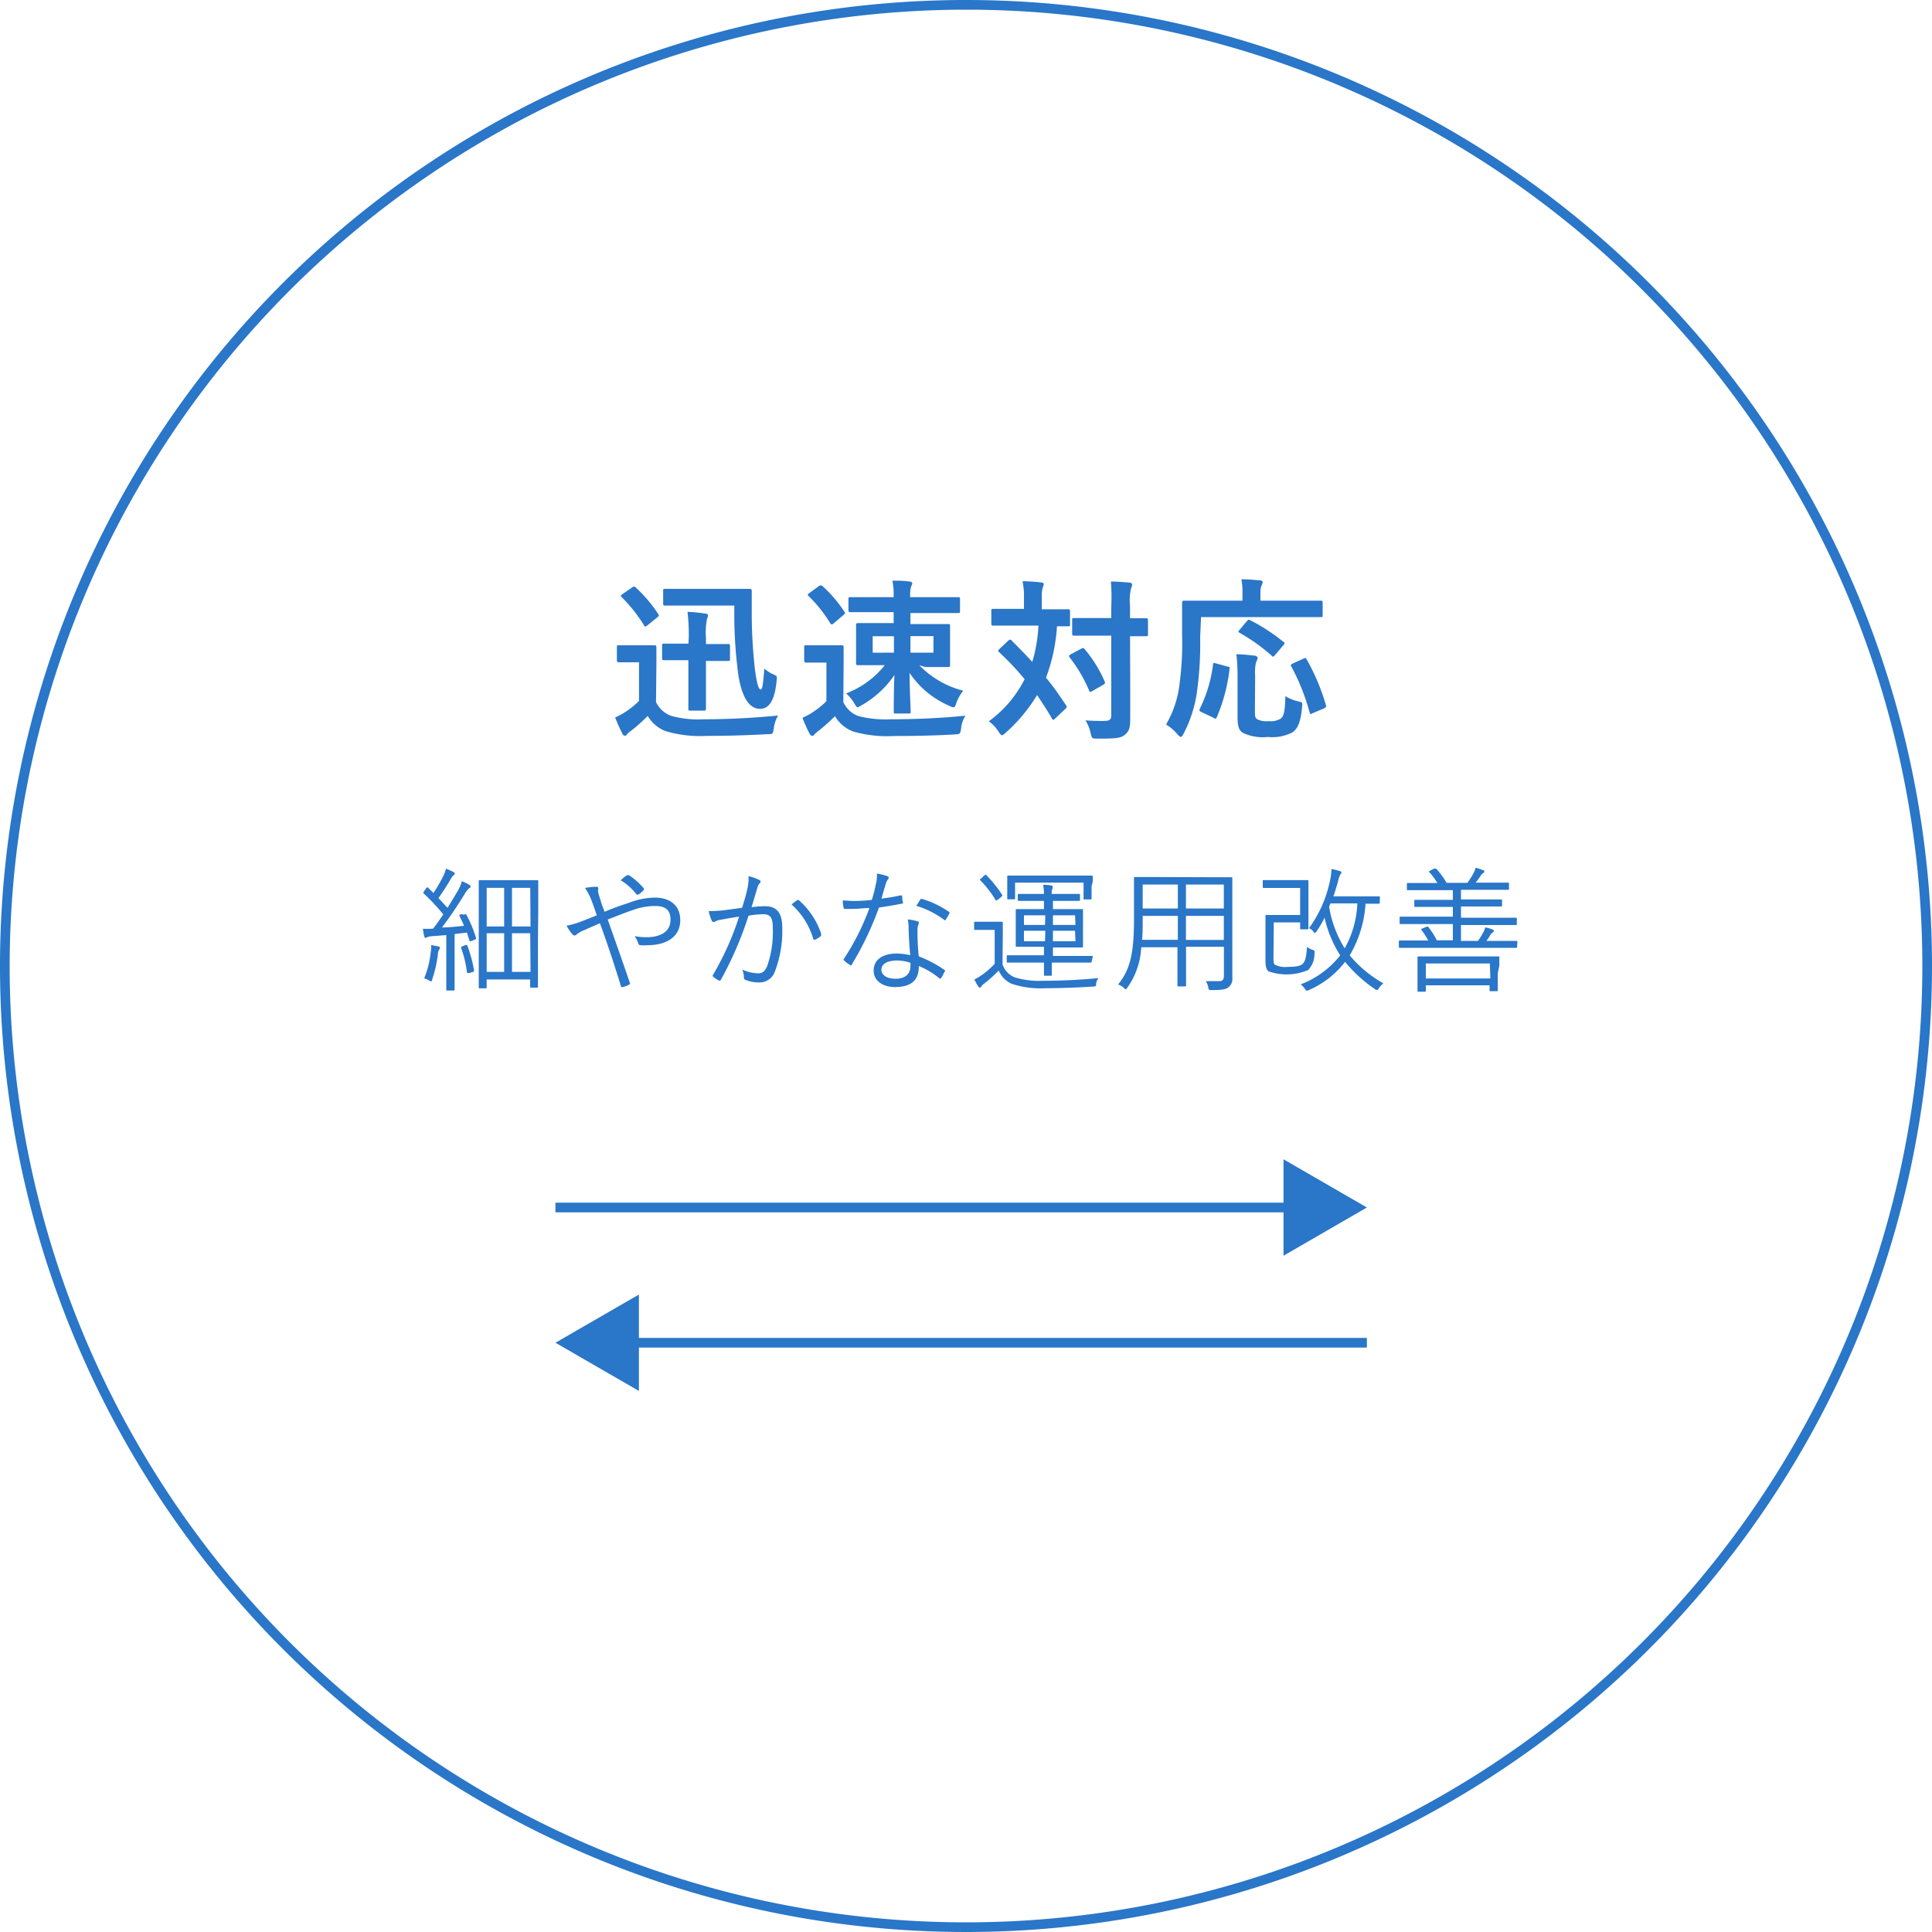 <svg xmlns="http://www.w3.org/2000/svg" width="200" height="200" viewBox="0 0 200 200"><defs><style>.cls-1{fill:#2a76c8;}.cls-2{fill:none;stroke:#2a76c8;stroke-miterlimit:10;}</style></defs><g id="レイヤー_2" data-name="レイヤー 2"><g id="svg"><path class="cls-1" d="M100,1A99,99,0,1,1,1,100,99.11,99.11,0,0,1,100,1m0-1A100,100,0,1,0,200,100,100,100,0,0,0,100,0Z"/><path class="cls-1" d="M67.91,72.68a2.81,2.81,0,0,0,1.61,1.44,10.67,10.67,0,0,0,3.33.34c2.32,0,5-.12,7.7-.39a3.32,3.32,0,0,0-.45,1.35C80,76,80,76,79.44,76c-2.29.13-4.43.18-6.31.18a12.46,12.46,0,0,1-4.21-.49,3.67,3.67,0,0,1-1.87-1.58,17,17,0,0,1-1.71,1.53,1.7,1.7,0,0,0-.43.38.25.25,0,0,1-.24.14c-.09,0-.18-.09-.25-.23a16.85,16.85,0,0,1-.74-1.66,6.76,6.76,0,0,0,1.06-.57,8.89,8.89,0,0,0,1.41-1.14v-4h-.79c-.94,0-1.19,0-1.28,0s-.22,0-.22-.21V67c0-.18,0-.2.22-.2s.34,0,1.28,0h1.06c1,0,1.24,0,1.33,0s.2,0,.2.2,0,.63,0,1.74ZM65.43,60.82a.3.3,0,0,1,.21-.09.18.18,0,0,1,.17.09,14.31,14.31,0,0,1,2.32,2.73c.11.15.09.2-.09.36l-1,.81c-.11.09-.18.13-.24.13s-.09,0-.14-.13a15.5,15.5,0,0,0-2.31-2.91c-.12-.15-.1-.18.09-.31Zm5.87,5.29a19.56,19.56,0,0,0-.13-2.77,14.69,14.69,0,0,1,1.84.18c.18,0,.29.1.29.19a1,1,0,0,1-.11.35,7.5,7.5,0,0,0-.11,2v.61h.29c1.42,0,1.87,0,2,0s.2,0,.2.2v1.35c0,.18,0,.2-.2.2s-.56,0-2,0h-.29V71c0,1.54,0,2.26,0,2.36s0,.2-.18.2H71.46c-.18,0-.2,0-.2-.2s0-.82,0-2.36V68.34h-.51c-1.4,0-1.85,0-2,0s-.21,0-.21-.2V66.83c0-.18,0-.2.21-.2s.56,0,2,0h.51Zm-.15-3.42c-1.63,0-2.19,0-2.3,0s-.2,0-.2-.19V61.16c0-.18,0-.2.2-.2s.67,0,2.3,0h4.13c1.64,0,2.21,0,2.32,0s.22,0,.22.22c0,.79,0,1.62,0,2.41a52,52,0,0,0,.34,5.78c.2,1.53.4,2,.58,2s.25-.45.38-2.16a3.85,3.85,0,0,0,1,.63c.33.14.33.19.27.66-.21,2.25-.91,2.88-1.72,2.88-1,0-1.86-1-2.25-3.6a47.61,47.61,0,0,1-.4-7.09Z"/><path class="cls-1" d="M87.3,72.68a2.76,2.76,0,0,0,1.6,1.46,11.59,11.59,0,0,0,3.33.32c2.33,0,5-.1,7.71-.37a3,3,0,0,0-.45,1.33c-.09.57-.09.57-.67.61-2.28.13-4.43.16-6.3.16a12.53,12.53,0,0,1-4.21-.47,3.67,3.67,0,0,1-1.87-1.58,22.14,22.14,0,0,1-1.72,1.53,2.48,2.48,0,0,0-.43.38.24.24,0,0,1-.23.12c-.09,0-.18-.07-.25-.21a14.79,14.79,0,0,1-.74-1.66,6.15,6.15,0,0,0,1.06-.57,8.76,8.76,0,0,0,1.42-1.14v-4h-.81c-.93,0-1.19,0-1.28,0s-.21,0-.21-.21V67c0-.18,0-.2.21-.2s.35,0,1.28,0H85.8c1,0,1.25,0,1.34,0s.19,0,.19.2,0,.63,0,1.74Zm-2.54-12A.35.35,0,0,1,85,60.6a.21.21,0,0,1,.16.09,13.59,13.59,0,0,1,2.25,2.63c.09.14.09.2-.09.34l-1,.85a.32.32,0,0,1-.22.12s-.09,0-.16-.12A14.16,14.16,0,0,0,83.7,61.7c-.13-.13-.09-.18.09-.31Zm10.41,8.19a9.64,9.64,0,0,0,4.54,2.63A4.54,4.54,0,0,0,99,72.77c-.11.33-.16.45-.29.45a1.1,1.1,0,0,1-.45-.16,9.46,9.46,0,0,1-4.1-3.4c0,1.83.11,3.47.11,4,0,.18,0,.2-.2.2H92.72c-.18,0-.2,0-.2-.2,0-.45,0-2,.07-3.78A10.2,10.2,0,0,1,89.21,73c-.22.12-.34.21-.43.21s-.2-.14-.36-.43a4.23,4.23,0,0,0-.83-1,9.3,9.3,0,0,0,4-2.92h-.4c-1.67,0-2.26,0-2.37,0s-.2,0-.2-.2,0-.45,0-1.33V66c0-.85,0-1.19,0-1.3s0-.2.2-.2.7,0,2.37,0h1.32V63.37h-2c-1.76,0-2.37,0-2.48,0s-.2,0-.2-.22V62c0-.16,0-.18.2-.18s.72,0,2.48,0h2v-.09a7.33,7.33,0,0,0-.13-1.62c.65,0,1.15,0,1.77.09.16,0,.29.09.29.19a.66.66,0,0,1-.11.29,3.06,3.06,0,0,0-.11,1.06v.08H96.7c1.76,0,2.37,0,2.48,0s.2,0,.2.18v1.24c0,.2,0,.22-.2.22s-.72,0-2.48,0H94.25v1.14H95.8c1.65,0,2.23,0,2.36,0s.19,0,.19.2,0,.45,0,1.3v1.42c0,.88,0,1.22,0,1.33s0,.2-.19.2-.71,0-2.36,0Zm-2.63-1.31V65.86h-2.2v1.71Zm4.09-1.71H94.25v1.71h2.38Z"/><path class="cls-1" d="M104.39,66.31a.25.25,0,0,1,.18-.09.19.19,0,0,1,.16.09c.72.72,1.44,1.46,2.13,2.21a15.67,15.67,0,0,0,.64-3.76H105c-1.55,0-2.07,0-2.18,0s-.2,0-.2-.21V63.23c0-.18,0-.2.2-.2s.63,0,2.18,0H106V61.91a7.37,7.37,0,0,0-.15-1.74,17.49,17.49,0,0,1,1.91.12c.18,0,.29.08.29.18a1.06,1.06,0,0,1-.11.36,3.54,3.54,0,0,0-.09,1.08v1.16h.52c1.57,0,2.09,0,2.2,0s.2,0,.2.2v1.35c0,.2,0,.21-.2.21l-1.15,0a18.46,18.46,0,0,1-1.14,5.33C109,71,109.68,72,110.35,73c.11.14.13.2-.06.38l-1.06,1c-.07.07-.14.13-.2.13s-.09-.06-.16-.17c-.47-.82-1-1.62-1.51-2.39a17,17,0,0,1-3.26,3.91c-.18.16-.29.25-.38.25s-.19-.13-.36-.38a3.65,3.65,0,0,0-1-1.06,12.19,12.19,0,0,0,3.71-4.36,29.52,29.52,0,0,0-2.63-2.79c-.14-.11-.14-.16,0-.32Zm7.51.86c.18-.11.25-.11.36,0a13.49,13.49,0,0,1,2.09,3.36c.07.18.05.24-.13.35l-1.15.66c-.22.13-.25.11-.33-.07a15.1,15.1,0,0,0-2-3.4c-.12-.16-.09-.22.09-.33ZM117,70.74c0,1.26,0,2.63,0,3.63s-.11,1.32-.56,1.7-1.12.39-2.86.39c-.54,0-.54,0-.67-.54a4.47,4.47,0,0,0-.54-1.35c.7.06,1.51.07,2,.06s.67-.15.67-.58V65.8h-1.73c-1.51,0-2,0-2.12,0s-.2,0-.2-.2V64.18c0-.18,0-.2.2-.2s.61,0,2.12,0h1.73V62.74A20.41,20.41,0,0,0,115,60.2c.65,0,1.31.06,1.91.11.18,0,.29.11.29.2a.94.94,0,0,1-.11.38,5.47,5.47,0,0,0-.11,1.82V64c1.14,0,1.57,0,1.66,0s.2,0,.2.2v1.46c0,.18,0,.2-.2.2l-1.66,0Z"/><path class="cls-1" d="M124.24,66a36.09,36.09,0,0,1-.34,5.69,13.32,13.32,0,0,1-1.37,4.25c-.12.24-.2.34-.29.34s-.2-.09-.36-.28a4.94,4.94,0,0,0-1.17-1,10.64,10.64,0,0,0,1.37-4,32.16,32.16,0,0,0,.29-5.33c0-2.2,0-3.19,0-3.29s0-.2.22-.2.7,0,2.41,0h3.62v-.75a7.29,7.29,0,0,0-.11-1.46c.67,0,1.3.05,1.91.11.18,0,.29.09.29.18a.8.8,0,0,1-.11.34,1.81,1.81,0,0,0-.12.77v.81h3.85c1.69,0,2.29,0,2.39,0s.2,0,.2.2V63.7c0,.16,0,.18-.2.18s-.7,0-2.39,0h-10Zm2.81,3c.23,0,.27.07.23.28a18,18,0,0,1-1.33,5c-.09.17-.16.13-.38,0l-1.22-.58c-.22-.1-.22-.19-.13-.36a14.21,14.21,0,0,0,1.35-4.53c0-.2.06-.2.33-.13Zm2.86,4.53c0,.6,0,.78.26.94a2.11,2.11,0,0,0,1.15.18,2,2,0,0,0,1.28-.27c.34-.29.43-.92.46-2.31a4.73,4.73,0,0,0,1.3.53c.49.11.49.11.43.59-.14,1.6-.47,2.25-1,2.63a4.62,4.62,0,0,1-2.56.47,4.72,4.72,0,0,1-2.61-.45c-.36-.27-.51-.63-.51-1.62V69.89a19.47,19.47,0,0,0-.12-2.16c.57,0,1.3.07,1.84.14.21,0,.36.11.36.24a.77.77,0,0,1-.15.39,4.68,4.68,0,0,0-.11,1.44Zm-.84-9.22c.16-.18.18-.19.36-.1a19,19,0,0,1,3.42,2.23c.09,0,.12.11.12.14s0,.11-.12.22l-.85,1c-.18.22-.21.22-.34.09a19.29,19.29,0,0,0-3.35-2.39c-.12-.08-.16-.11,0-.29Zm6.84,9.51c-.25.13-.29.13-.34-.07A22.11,22.11,0,0,0,133.68,69c-.09-.16-.08-.21.16-.32l1.08-.49c.22-.1.25-.1.34.06a21.88,21.88,0,0,1,2,4.75c.05.2,0,.22-.22.34Z"/><path class="cls-1" d="M48.06,94.68c.12-.06.15-.06.21,0a12.23,12.23,0,0,1,1,2.4c.05.11,0,.14-.12.19l-.32.13c-.19.07-.21.06-.24-.06l-.25-.8-1.28.15v3.75c0,1.53,0,2,0,2s0,.1-.11.1h-.63c-.1,0-.12,0-.12-.1s0-.51,0-2V96.8l-1.45.11a1.74,1.74,0,0,0-.54.11.3.3,0,0,1-.15.07c-.08,0-.13-.08-.15-.2a5.94,5.94,0,0,1-.13-.75,6.92,6.92,0,0,0,.91,0h.14c.38-.48.73-1,1.06-1.48a20.73,20.73,0,0,0-2-2.14c-.09-.07-.09-.1,0-.25l.22-.31c.1-.13.13-.13.21-.06l.55.54a15.56,15.56,0,0,0,1-1.71,4.43,4.43,0,0,0,.3-.8,4.3,4.3,0,0,1,.76.34c.13.07.15.11.15.16s-.05.12-.12.17a1,1,0,0,0-.24.3c-.49.84-.87,1.41-1.33,2.07.32.34.63.69.94,1,.36-.57.71-1.15,1.06-1.75a4,4,0,0,0,.42-1,6,6,0,0,1,.76.37c.1.06.14.1.14.17s0,.13-.13.18a2.31,2.31,0,0,0-.5.65c-.78,1.25-1.54,2.39-2.33,3.42.73,0,1.47-.09,2.29-.17-.14-.34-.3-.66-.46-1-.06-.1-.05-.11.14-.2Zm-2.59,3.61a1,1,0,0,0-.14.51,13.29,13.29,0,0,1-.59,2.59c0,.14-.07.2-.14.2a.82.82,0,0,1-.23-.12,1.59,1.59,0,0,0-.46-.19,9.72,9.72,0,0,0,.67-2.64,3.87,3.87,0,0,0,.05-.81l.7.14c.14,0,.21.09.21.16A.28.28,0,0,1,45.47,98.29Zm2.71-.46c.14,0,.16,0,.2.07a13.33,13.33,0,0,1,.69,2.54c0,.11,0,.14-.13.18l-.34.1c-.19,0-.23,0-.25,0a11.72,11.72,0,0,0-.61-2.58c0-.1,0-.14.15-.18Zm7.51-.7c0,4.26,0,4.89,0,5s0,.11-.11.11H55c-.1,0-.12,0-.12-.11v-.74H50.38v.81c0,.1,0,.11-.11.11h-.6c-.1,0-.11,0-.11-.11s0-.73,0-4.93V94.6c0-2.62,0-3.3,0-3.37s0-.11.11-.11.49,0,1.71,0h2.5c1.22,0,1.64,0,1.73,0s.11,0,.11.11,0,.72,0,3Zm-3.5-5.22H50.38v4h1.81Zm0,4.7H50.38v4h1.81Zm2.7-4.7H53v4h1.92Zm0,4.7H53v4h1.92Z"/><path class="cls-1" d="M65.13,93.45a7.76,7.76,0,0,1,2.66-.53c1.61,0,2.63.85,2.63,2.33,0,1.74-1.43,2.6-3.44,2.6a4.72,4.72,0,0,1-.66,0c-.14,0-.19-.06-.23-.14a2.61,2.61,0,0,0-.4-.8,6.89,6.89,0,0,0,1.24.11c1.4,0,2.48-.54,2.48-1.81s-.85-1.42-1.62-1.42a6.64,6.64,0,0,0-2.23.4c-.92.31-1.79.67-2.65,1,.79,2.24,1.52,4.28,2.27,6.5.06.14.06.18-.08.25a2.58,2.58,0,0,1-.69.25c-.08,0-.1,0-.12-.08-.72-2.31-1.36-4.29-2.19-6.54l-1.65.73a3.07,3.07,0,0,0-.76.43.33.33,0,0,1-.21.11.34.34,0,0,1-.24-.14,5.29,5.29,0,0,1-.59-.87,8.83,8.83,0,0,0,1.42-.4c.53-.21,1-.38,1.71-.68-.17-.5-.34-1-.55-1.54a5.69,5.69,0,0,0-.67-1.29,6.75,6.75,0,0,1,1.19-.12c.17,0,.18.08.18.21a1.18,1.18,0,0,0,0,.4c.05.19.12.4.28.93s.26.71.37,1.05C63.49,94,64.24,93.74,65.13,93.45ZM64.9,90.6c.09,0,.11,0,.21,0a7.28,7.28,0,0,1,1.51,1.33.16.16,0,0,1,0,.22,3,3,0,0,1-.53.46s-.12,0-.18,0a5.87,5.87,0,0,0-1.65-1.48C64.5,90.88,64.75,90.7,64.9,90.6Z"/><path class="cls-1" d="M77.36,92.05a5.07,5.07,0,0,0,.13-1.35,5.58,5.58,0,0,1,1.09.38.2.2,0,0,1,.06.36,1,1,0,0,0-.24.47c-.21.68-.39,1.34-.6,2a11.94,11.94,0,0,1,1.36-.1c1.21,0,1.82.62,1.82,2.25a11.78,11.78,0,0,1-.77,4.53,1.68,1.68,0,0,1-1.6,1.11,3.58,3.58,0,0,1-1.43-.26.23.23,0,0,1-.17-.23,2.28,2.28,0,0,0-.17-.84,4.22,4.22,0,0,0,1.63.39c.41,0,.67-.14.94-.73A10.59,10.59,0,0,0,80,96.12c0-1.09-.21-1.48-1-1.48a10.42,10.42,0,0,0-1.51.15,37.4,37.4,0,0,1-2.86,6.63.17.17,0,0,1-.24.07,4,4,0,0,1-.56-.38.15.15,0,0,1,0-.22,29.84,29.84,0,0,0,2.68-6c-.57.08-1.14.18-1.84.31a1.93,1.93,0,0,0-.62.18c-.16.1-.28.1-.37-.07a5.79,5.79,0,0,1-.32-1,11,11,0,0,0,1.46-.07c.77-.09,1.32-.17,2-.27C77,93.39,77.18,92.83,77.36,92.05ZM82.5,93.2a.17.17,0,0,1,.21,0A8,8,0,0,1,85,96.64c0,.1,0,.17,0,.24a3.22,3.22,0,0,1-.58.38c-.11.07-.21,0-.24-.09a7.65,7.65,0,0,0-2.24-3.54A6.38,6.38,0,0,1,82.5,93.2Z"/><path class="cls-1" d="M93.2,92.69c.13,0,.17,0,.19.09s0,.42.07.6,0,.15-.13.17c-.76.15-1.51.28-2.34.4a32.91,32.91,0,0,1-2.82,5.91c-.07.12-.14.1-.22,0a2.92,2.92,0,0,1-.56-.42c-.08-.07-.08-.12,0-.23A24.76,24.76,0,0,0,90,94c-.6,0-1.16.09-1.77.09-.21,0-.42,0-.74,0-.12,0-.14,0-.17-.17a4.23,4.23,0,0,1-.08-.7c.45,0,.81.05,1.11.05a17.88,17.88,0,0,0,1.9-.11,15.09,15.09,0,0,0,.42-1.64,3.64,3.64,0,0,0,.11-1.09,6,6,0,0,1,1.1.28.16.16,0,0,1,.12.15.29.29,0,0,1-.11.21,1.54,1.54,0,0,0-.2.44c-.15.5-.3,1-.44,1.51A17.41,17.41,0,0,0,93.2,92.69Zm.86,3.39a4.48,4.48,0,0,0-.09-.9,4.94,4.94,0,0,1,1,.19.17.17,0,0,1,.15.16.87.87,0,0,1-.08.26,2,2,0,0,0-.06.66A22.93,22.93,0,0,0,95.11,99a12.35,12.35,0,0,1,2.65,1.4c.11.07.09.12,0,.23a4.56,4.56,0,0,1-.33.61c-.07.1-.14.09-.23,0A8.34,8.34,0,0,0,95.12,100c0,1.41-.7,2.18-2.5,2.18-1.07,0-2.18-.54-2.18-1.71s1-1.76,2.39-1.76a6.86,6.86,0,0,1,1.4.17C94.14,98,94.07,96.84,94.06,96.08Zm-1.19,3.35c-1.12,0-1.63.43-1.63.95s.52.94,1.45.94c1.14,0,1.56-.6,1.56-1.32a2.56,2.56,0,0,0,0-.33A4.59,4.59,0,0,0,92.87,99.43Zm2.38-6.28c.07-.11.11-.12.24-.08a9.64,9.64,0,0,1,2.74,1.32c.1.08.1.14,0,.25a3.86,3.86,0,0,1-.32.56c-.07.1-.11.08-.2,0a9.36,9.36,0,0,0-2.86-1.43C95,93.56,95.14,93.32,95.25,93.15Z"/><path class="cls-1" d="M103.78,99.82a2.2,2.2,0,0,0,1.25,1.35,8.57,8.57,0,0,0,2.9.36c1.79,0,3.72-.08,5.8-.28a1.06,1.06,0,0,0-.26.57c0,.28,0,.28-.33.31-1.81.11-3.49.17-4.91.17a9.54,9.54,0,0,1-3.51-.46,2.62,2.62,0,0,1-1.33-1.37,15.27,15.27,0,0,1-1.49,1.34,1.5,1.5,0,0,0-.31.29c0,.09-.11.13-.16.13s-.12,0-.17-.13a4.71,4.71,0,0,1-.39-.71,5.45,5.45,0,0,0,.86-.52,8.17,8.17,0,0,0,1.24-1.1V96.26h-1c-.71,0-.89,0-1,0s-.13,0-.13-.12v-.61c0-.1,0-.11.13-.11s.24,0,1,0h.73c.73,0,.93,0,1,0s.11,0,.11.11,0,.44,0,1.33Zm-1.89-9.19c.15-.1.17-.11.25,0a12.82,12.82,0,0,1,1.6,2c.05.09,0,.12-.1.23l-.34.27c-.18.12-.19.12-.26,0a10.76,10.76,0,0,0-1.56-2c-.08-.07-.07-.08.09-.19ZM113,91.72c0,1.08,0,1.21,0,1.29s0,.1-.12.1h-.6c-.1,0-.11,0-.11-.1V91.37h-7.09V93c0,.09,0,.1-.11.1h-.59c-.1,0-.11,0-.11-.1s0-.21,0-1.29v-.35c0-.36,0-.53,0-.61s0-.11.11-.11.58,0,2,0H111c1.41,0,1.91,0,2,0s.12,0,.12.11,0,.25,0,.54Zm0,7.82c0,.1,0,.11-.12.11s-.54,0-2,0h-2v.06c0,.8,0,1.11,0,1.19s0,.11-.11.11h-.59c-.08,0-.11,0-.11-.11s0-.39,0-1.19v-.06h-1.74c-1.4,0-1.88,0-2,0s-.11,0-.11-.11V99c0-.1,0-.11.11-.11s.56,0,2,0h1.74v-.88h-1c-1.29,0-1.74,0-1.82,0s-.1,0-.1-.11,0-.36,0-1.19V95.39c0-.82,0-1.1,0-1.17s0-.11.1-.11.53,0,1.82,0h1v-.85h-1c-1.11,0-1.53,0-1.6,0s-.11,0-.11-.11v-.49c0-.1,0-.12.11-.12s.49,0,1.6,0h1a4.69,4.69,0,0,0-.09-.94c.32,0,.53,0,.83.07.08,0,.15,0,.15.1a.42.42,0,0,1,0,.2,1,1,0,0,0-.09.51v.06h1.22c1.11,0,1.53,0,1.6,0s.11,0,.11.12v.49c0,.09,0,.11-.11.11s-.49,0-1.6,0H109v.85h1.18c1.29,0,1.74,0,1.82,0s.11,0,.11.11,0,.35,0,1.17v1.39c0,.83,0,1.11,0,1.19s0,.11-.11.11-.53,0-1.82,0H109v.88h2c1.42,0,1.89,0,2,0s.12,0,.12.11Zm-4.79-4.79H106v1h2.18Zm0,1.6H106v1.09h2.18Zm3.08-1.6H109v1h2.33Zm0,1.6H109v1.09h2.33Z"/><path class="cls-1" d="M125.46,90.81c1.41,0,1.92,0,2,0s.11,0,.11.11,0,.74,0,2.2v6.22c0,.64,0,1.29,0,1.87a1.09,1.09,0,0,1-.41,1c-.26.2-.61.28-1.73.28-.3,0-.3,0-.35-.28a1.73,1.73,0,0,0-.26-.64c.48,0,.79,0,1.39,0,.35,0,.49-.18.49-.56v-3h-3.92v1.66c0,1.59,0,2.24,0,2.33s0,.11-.11.11H122c-.09,0-.11,0-.11-.11s0-.74,0-2.33V98.06h-3.75a7.82,7.82,0,0,1-1.43,4.17c-.09.11-.12.17-.17.17s-.1,0-.2-.14a2.13,2.13,0,0,0-.59-.35c1.12-1.42,1.64-2.86,1.64-6.71V93.1c0-1.46,0-2.13,0-2.2s0-.11.12-.11.57,0,2,0Zm-3.53,4h-3.64v.38c0,.8,0,1.5-.06,2.1h3.7Zm0-3.24h-3.64v2.48h3.64Zm4.76,0h-3.92v2.48h3.92Zm0,3.24h-3.92V97.3h3.92Z"/><path class="cls-1" d="M131.83,99.05c0,.45,0,.7.13.81a2.42,2.42,0,0,0,1.35.23c.87,0,1.33-.09,1.57-.34s.35-.71.42-1.72a2.07,2.07,0,0,0,.53.28c.27.11.29.11.24.38a2.4,2.4,0,0,1-.64,1.72,5.68,5.68,0,0,1-4.12.14c-.22-.21-.31-.46-.31-1.15V96.23c0-.91,0-1.31,0-1.4s0-.11.12-.11.44,0,1.3,0h2.17V91.92h-2.35c-1,0-1.33,0-1.4,0s-.12,0-.12-.11v-.59c0-.1,0-.11.12-.11s.39,0,1.41,0h1.63c1.05,0,1.38,0,1.45,0s.12,0,.12.11,0,.38,0,1.36v2.17c0,1,0,1.27,0,1.34s0,.11-.12.11h-.63c-.1,0-.11,0-.11-.11v-.6h-2.73Zm11-5.62c0,.1,0,.12-.11.12s-.42,0-1.36,0a12,12,0,0,1-1.64,5.35,12.62,12.62,0,0,0,3.49,2.9,1.72,1.72,0,0,0-.46.5c-.09.13-.13.18-.2.18a.35.35,0,0,1-.22-.09,14.53,14.53,0,0,1-3.09-2.82,9.47,9.47,0,0,1-3.72,2.91.61.61,0,0,1-.23.07c-.07,0-.09,0-.18-.15a2.26,2.26,0,0,0-.46-.5,9.59,9.59,0,0,0,4.09-3A12.14,12.14,0,0,1,137.12,95a11.31,11.31,0,0,1-.82,1.4c-.09.12-.13.17-.17.17s-.1,0-.18-.15a1.19,1.19,0,0,0-.44-.34,12.59,12.59,0,0,0,2.16-4.87,6.87,6.87,0,0,0,.17-1.25,6.42,6.42,0,0,1,.84.21c.11,0,.18.08.18.15s0,.1-.1.19a2.5,2.5,0,0,0-.24.7c-.15.53-.3,1.05-.49,1.58h3c1.23,0,1.63,0,1.71,0s.11,0,.11.11Zm-5.1.09-.14.36a11.83,11.83,0,0,0,1.61,4.29,10.28,10.28,0,0,0,1.31-4.65Z"/><path class="cls-1" d="M157.05,98c0,.1,0,.12-.11.12s-.52,0-1.84,0h-8.35c-1.31,0-1.76,0-1.83,0s-.11,0-.11-.12v-.53c0-.1,0-.11.11-.11s.52,0,1.83,0h1.1a7.78,7.78,0,0,0-.69-1.08c-.07-.1-.07-.1.1-.17l.36-.15c.14-.06.17-.06.24,0a8.28,8.28,0,0,1,.88,1.38h1.66V95.66h-3.55c-1.34,0-1.78,0-1.85,0s-.11,0-.11-.11V95c0-.09,0-.11.11-.11s.51,0,1.85,0h3.55V93.88h-1.89c-1.42,0-1.9,0-2,0s-.1,0-.1-.11v-.51c0-.09,0-.11.1-.11s.56,0,2,0h1.89v-1h-2.65c-1.42,0-1.88,0-2,0s-.11,0-.11-.11v-.52c0-.1,0-.11.11-.11s.54,0,2,0h1.05a7.73,7.73,0,0,0-.81-1.1c-.07-.08-.11-.11.07-.19l.39-.2c.13,0,.15,0,.22,0a8.44,8.44,0,0,1,1.08,1.47h2.16a9.28,9.28,0,0,0,.63-1,2.84,2.84,0,0,0,.22-.56,4.83,4.83,0,0,1,.76.25c.1,0,.15.08.14.15s-.06.11-.13.16a.89.89,0,0,0-.26.28c-.13.19-.3.44-.51.7h1.39c1.42,0,1.88,0,1.95,0s.11,0,.11.11v.52c0,.1,0,.11-.11.11s-.53,0-1.95,0h-2.91v1h2.13c1.41,0,1.89,0,2,0s.12,0,.12.11v.51c0,.1,0,.11-.12.11s-.55,0-2,0h-2.13V95h3.81c1.34,0,1.78,0,1.86,0s.11,0,.11.11v.54c0,.09,0,.11-.11.11s-.52,0-1.86,0h-3.81V97.4H153a7,7,0,0,0,.52-.83,2.71,2.71,0,0,0,.24-.57,4.16,4.16,0,0,1,.77.23.16.16,0,0,1,.11.15c0,.07-.05.11-.12.15a1.08,1.08,0,0,0-.26.29,4.53,4.53,0,0,1-.39.58h1.26c1.32,0,1.75,0,1.84,0s.11,0,.11.11Zm-2,2.74c0,1.45,0,1.69,0,1.76s0,.11-.11.11h-.63c-.1,0-.11,0-.11-.11V102H147.6v.56c0,.08,0,.1-.12.1h-.63c-.1,0-.11,0-.11-.1s0-.31,0-1.79v-.65c0-.63,0-.9,0-1s0-.11.11-.11.56,0,2,0h4.25c1.4,0,1.88,0,2,0s.11,0,.11.11,0,.34,0,.85Zm-.82-1H147.6v1.55h6.68Z"/><line class="cls-2" x1="57.5" y1="125" x2="134.32" y2="125"/><polygon class="cls-1" points="132.87 129.99 141.5 125 132.87 120.01 132.87 129.99"/><line class="cls-2" x1="141.5" y1="139" x2="64.68" y2="139"/><polygon class="cls-1" points="66.14 134.01 57.5 139 66.14 143.99 66.14 134.01"/></g></g></svg>